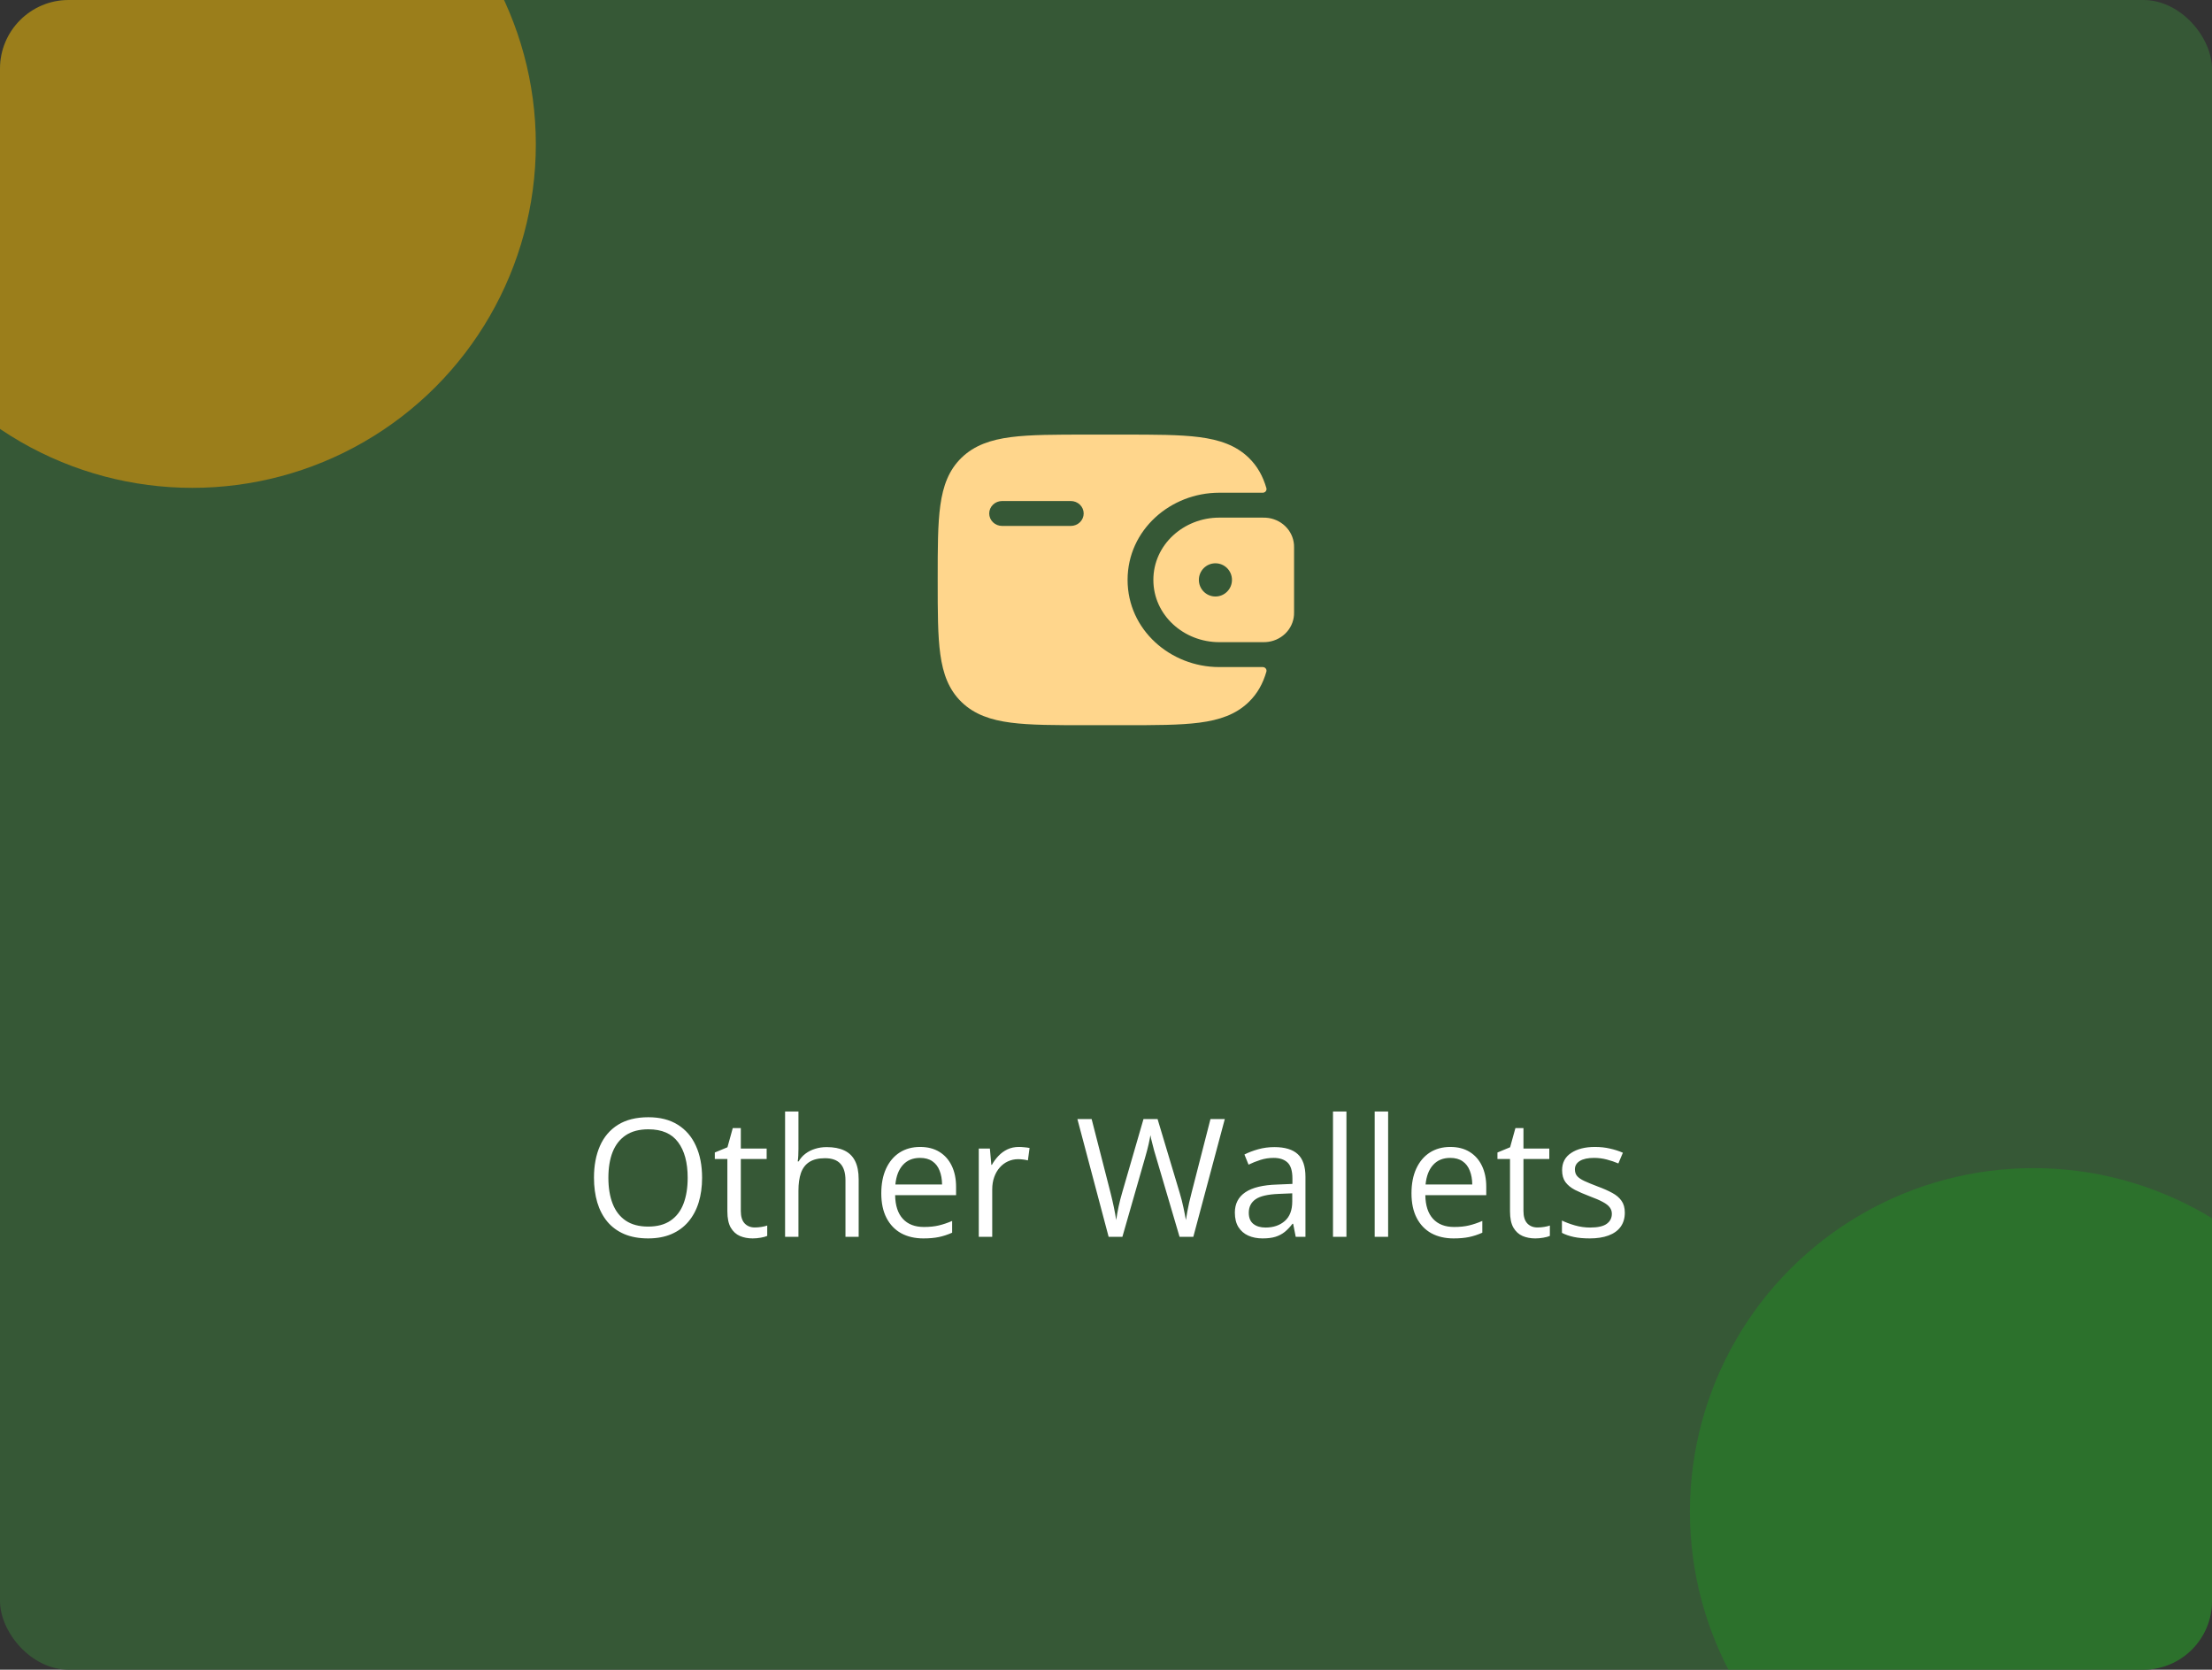 <svg width="322" height="243" viewBox="0 0 322 243" fill="none" xmlns="http://www.w3.org/2000/svg">
<rect x="0" y="0" width="322" height="243" fill="#333333" stroke="none"/>
<g clip-path="url(#clip0_68_2163)">
<rect width="322" height="243" rx="10" fill="#365836"/>
<circle opacity="0.5" cx="28" cy="21" r="50" fill="#FFA500"/>
<circle opacity="0.5" cx="296" cy="220" r="50" fill="#228B22"/>
<path fill-rule="evenodd" clip-rule="evenodd" d="M184.25 75.343C184.112 75.333 183.96 75.333 183.8 75.333H177.487C172.317 75.333 167.895 79.268 167.895 84.396C167.895 89.524 172.32 93.458 177.487 93.458H183.8C183.96 93.458 184.112 93.458 184.255 93.449C185.317 93.387 186.32 92.954 187.077 92.23C187.833 91.506 188.292 90.541 188.367 89.514C188.377 89.369 188.377 89.212 188.377 89.067V79.724C188.377 79.579 188.377 79.422 188.367 79.277C188.292 78.251 187.833 77.286 187.077 76.562C186.32 75.838 185.317 75.405 184.255 75.343H184.25ZM176.93 86.812C178.26 86.812 179.337 85.73 179.337 84.396C179.337 83.062 178.26 81.979 176.93 81.979C175.597 81.979 174.52 83.062 174.52 84.396C174.52 85.73 175.597 86.812 176.93 86.812Z" fill="#FFD68C"/>
<path fill-rule="evenodd" clip-rule="evenodd" d="M183.795 97.083C183.881 97.08 183.967 97.096 184.046 97.131C184.125 97.166 184.194 97.218 184.248 97.284C184.301 97.349 184.339 97.426 184.356 97.508C184.373 97.59 184.37 97.674 184.347 97.755C183.847 99.476 183.05 100.945 181.772 102.178C179.9 103.99 177.528 104.79 174.597 105.172C171.748 105.542 168.11 105.542 163.515 105.542H158.235C153.64 105.542 150 105.542 147.153 105.172C144.223 104.79 141.85 103.988 139.977 102.18C138.108 100.37 137.278 98.077 136.883 95.244C136.5 92.489 136.5 88.973 136.5 84.531V84.26C136.5 79.819 136.5 76.3 136.883 73.545C137.278 70.713 138.108 68.419 139.977 66.609C141.85 64.802 144.223 63.999 147.153 63.617C150.003 63.25 153.64 63.25 158.235 63.25H163.515C168.11 63.25 171.75 63.25 174.597 63.62C177.528 64.002 179.9 64.804 181.772 66.612C183.05 67.849 183.847 69.316 184.347 71.037C184.37 71.117 184.373 71.202 184.356 71.284C184.339 71.366 184.301 71.442 184.248 71.508C184.194 71.573 184.125 71.626 184.046 71.66C183.967 71.695 183.881 71.712 183.795 71.708H177.485C170.392 71.708 164.142 77.122 164.142 84.396C164.142 91.67 170.392 97.083 177.485 97.083H183.795ZM145.875 72.917C145.378 72.917 144.901 73.108 144.549 73.448C144.198 73.787 144 74.249 144 74.729C144 75.21 144.198 75.671 144.549 76.011C144.901 76.351 145.378 76.542 145.875 76.542H155.875C156.372 76.542 156.849 76.351 157.201 76.011C157.552 75.671 157.75 75.21 157.75 74.729C157.75 74.249 157.552 73.787 157.201 73.448C156.849 73.108 156.372 72.917 155.875 72.917H145.875Z" fill="#FFD68C"/>
<path d="M102.203 171.41C102.203 172.73 102.035 173.934 101.699 175.02C101.363 176.098 100.863 177.027 100.199 177.809C99.543 178.582 98.727 179.18 97.75 179.602C96.773 180.023 95.641 180.234 94.352 180.234C93.023 180.234 91.863 180.023 90.871 179.602C89.887 179.18 89.066 178.578 88.41 177.797C87.762 177.016 87.273 176.082 86.945 174.996C86.625 173.91 86.465 172.707 86.465 171.387C86.465 169.637 86.754 168.102 87.332 166.781C87.91 165.461 88.785 164.434 89.957 163.699C91.137 162.965 92.613 162.598 94.387 162.598C96.082 162.598 97.508 162.961 98.664 163.688C99.828 164.414 100.707 165.438 101.301 166.758C101.902 168.07 102.203 169.621 102.203 171.41ZM88.562 171.41C88.562 172.863 88.769 174.121 89.184 175.184C89.598 176.246 90.231 177.066 91.082 177.645C91.941 178.223 93.031 178.512 94.352 178.512C95.68 178.512 96.766 178.223 97.609 177.645C98.461 177.066 99.09 176.246 99.496 175.184C99.902 174.121 100.105 172.863 100.105 171.41C100.105 169.199 99.641 167.473 98.711 166.23C97.789 164.98 96.348 164.355 94.387 164.355C93.059 164.355 91.965 164.641 91.106 165.211C90.246 165.781 89.606 166.594 89.184 167.648C88.769 168.695 88.562 169.949 88.562 171.41ZM109.879 178.641C110.199 178.641 110.527 178.613 110.863 178.559C111.199 178.504 111.473 178.438 111.684 178.359V179.871C111.457 179.973 111.141 180.059 110.734 180.129C110.336 180.199 109.945 180.234 109.562 180.234C108.883 180.234 108.266 180.117 107.711 179.883C107.156 179.641 106.711 179.234 106.375 178.664C106.047 178.094 105.883 177.305 105.883 176.297V168.68H104.055V167.73L105.895 166.969L106.668 164.18H107.84V167.156H111.602V168.68H107.84V176.238C107.84 177.043 108.023 177.645 108.391 178.043C108.766 178.441 109.262 178.641 109.879 178.641ZM116.23 161.766V167.215C116.23 167.527 116.223 167.844 116.207 168.164C116.191 168.477 116.164 168.766 116.125 169.031H116.254C116.52 168.578 116.855 168.199 117.262 167.895C117.676 167.582 118.145 167.348 118.668 167.191C119.191 167.027 119.746 166.945 120.332 166.945C121.363 166.945 122.223 167.109 122.91 167.438C123.605 167.766 124.125 168.273 124.469 168.961C124.82 169.648 124.996 170.539 124.996 171.633V180H123.074V171.762C123.074 170.691 122.828 169.891 122.336 169.359C121.852 168.828 121.105 168.562 120.098 168.562C119.145 168.562 118.383 168.746 117.812 169.113C117.25 169.473 116.844 170.004 116.594 170.707C116.352 171.41 116.23 172.27 116.23 173.285V180H114.285V161.766H116.23ZM133.949 166.922C135.043 166.922 135.98 167.164 136.762 167.648C137.543 168.133 138.141 168.812 138.555 169.688C138.969 170.555 139.176 171.57 139.176 172.734V173.941H130.305C130.328 175.449 130.703 176.598 131.43 177.387C132.156 178.176 133.18 178.57 134.5 178.57C135.312 178.57 136.031 178.496 136.656 178.348C137.281 178.199 137.93 177.98 138.602 177.691V179.402C137.953 179.691 137.309 179.902 136.668 180.035C136.035 180.168 135.285 180.234 134.418 180.234C133.184 180.234 132.105 179.984 131.184 179.484C130.27 178.977 129.559 178.234 129.051 177.258C128.543 176.281 128.289 175.086 128.289 173.672C128.289 172.289 128.52 171.094 128.98 170.086C129.449 169.07 130.105 168.289 130.949 167.742C131.801 167.195 132.801 166.922 133.949 166.922ZM133.926 168.516C132.887 168.516 132.059 168.855 131.441 169.535C130.824 170.215 130.457 171.164 130.34 172.383H137.137C137.129 171.617 137.008 170.945 136.773 170.367C136.547 169.781 136.199 169.328 135.73 169.008C135.262 168.68 134.66 168.516 133.926 168.516ZM148.316 166.922C148.574 166.922 148.844 166.938 149.125 166.969C149.406 166.992 149.656 167.027 149.875 167.074L149.629 168.879C149.418 168.824 149.184 168.781 148.926 168.75C148.668 168.719 148.426 168.703 148.199 168.703C147.684 168.703 147.195 168.809 146.734 169.02C146.281 169.223 145.883 169.52 145.539 169.91C145.195 170.293 144.926 170.758 144.73 171.305C144.535 171.844 144.438 172.445 144.438 173.109V180H142.48V167.156H144.098L144.309 169.523H144.391C144.656 169.047 144.977 168.613 145.352 168.223C145.727 167.824 146.16 167.508 146.652 167.273C147.152 167.039 147.707 166.922 148.316 166.922ZM178.293 162.867L173.711 180H171.707L168.309 168.469C168.207 168.141 168.109 167.812 168.016 167.484C167.93 167.148 167.848 166.832 167.77 166.535C167.691 166.23 167.625 165.965 167.57 165.738C167.523 165.504 167.488 165.328 167.465 165.211C167.449 165.328 167.418 165.5 167.371 165.727C167.332 165.953 167.277 166.215 167.207 166.512C167.145 166.809 167.066 167.125 166.973 167.461C166.887 167.797 166.793 168.137 166.691 168.48L163.387 180H161.383L156.836 162.867H158.91L161.664 173.613C161.758 173.973 161.844 174.328 161.922 174.68C162.008 175.023 162.082 175.359 162.145 175.688C162.215 176.016 162.277 176.336 162.332 176.648C162.387 176.961 162.438 177.266 162.484 177.562C162.523 177.258 162.574 176.941 162.637 176.613C162.699 176.277 162.766 175.938 162.836 175.594C162.914 175.25 162.996 174.902 163.082 174.551C163.176 174.199 163.273 173.848 163.375 173.496L166.457 162.867H168.508L171.719 173.578C171.828 173.945 171.93 174.309 172.023 174.668C172.117 175.027 172.199 175.379 172.27 175.723C172.348 176.059 172.414 176.383 172.469 176.695C172.531 177 172.586 177.289 172.633 177.562C172.688 177.18 172.754 176.777 172.832 176.355C172.91 175.934 173 175.492 173.102 175.031C173.211 174.57 173.328 174.094 173.453 173.602L176.207 162.867H178.293ZM185.512 166.945C187.043 166.945 188.18 167.289 188.922 167.977C189.664 168.664 190.035 169.762 190.035 171.27V180H188.617L188.242 178.102H188.148C187.789 178.57 187.414 178.965 187.023 179.285C186.633 179.598 186.18 179.836 185.664 180C185.156 180.156 184.531 180.234 183.789 180.234C183.008 180.234 182.312 180.098 181.703 179.824C181.102 179.551 180.625 179.137 180.273 178.582C179.93 178.027 179.758 177.324 179.758 176.473C179.758 175.191 180.266 174.207 181.281 173.52C182.297 172.832 183.844 172.457 185.922 172.395L188.137 172.301V171.516C188.137 170.406 187.898 169.629 187.422 169.184C186.945 168.738 186.273 168.516 185.406 168.516C184.734 168.516 184.094 168.613 183.484 168.809C182.875 169.004 182.297 169.234 181.75 169.5L181.152 168.023C181.73 167.727 182.395 167.473 183.145 167.262C183.895 167.051 184.684 166.945 185.512 166.945ZM188.113 173.672L186.156 173.754C184.555 173.816 183.426 174.078 182.77 174.539C182.113 175 181.785 175.652 181.785 176.496C181.785 177.23 182.008 177.773 182.453 178.125C182.898 178.477 183.488 178.652 184.223 178.652C185.363 178.652 186.297 178.336 187.023 177.703C187.75 177.07 188.113 176.121 188.113 174.855V173.672ZM196 180H194.043V161.766H196V180ZM202.07 180H200.113V161.766H202.07V180ZM211.129 166.922C212.223 166.922 213.16 167.164 213.941 167.648C214.723 168.133 215.32 168.812 215.734 169.688C216.148 170.555 216.355 171.57 216.355 172.734V173.941H207.484C207.508 175.449 207.883 176.598 208.609 177.387C209.336 178.176 210.359 178.57 211.68 178.57C212.492 178.57 213.211 178.496 213.836 178.348C214.461 178.199 215.109 177.98 215.781 177.691V179.402C215.133 179.691 214.488 179.902 213.848 180.035C213.215 180.168 212.465 180.234 211.598 180.234C210.363 180.234 209.285 179.984 208.363 179.484C207.449 178.977 206.738 178.234 206.23 177.258C205.723 176.281 205.469 175.086 205.469 173.672C205.469 172.289 205.699 171.094 206.16 170.086C206.629 169.07 207.285 168.289 208.129 167.742C208.98 167.195 209.98 166.922 211.129 166.922ZM211.105 168.516C210.066 168.516 209.238 168.855 208.621 169.535C208.004 170.215 207.637 171.164 207.52 172.383H214.316C214.309 171.617 214.188 170.945 213.953 170.367C213.727 169.781 213.379 169.328 212.91 169.008C212.441 168.68 211.84 168.516 211.105 168.516ZM223.809 178.641C224.129 178.641 224.457 178.613 224.793 178.559C225.129 178.504 225.402 178.438 225.613 178.359V179.871C225.387 179.973 225.07 180.059 224.664 180.129C224.266 180.199 223.875 180.234 223.492 180.234C222.812 180.234 222.195 180.117 221.641 179.883C221.086 179.641 220.641 179.234 220.305 178.664C219.977 178.094 219.812 177.305 219.812 176.297V168.68H217.984V167.73L219.824 166.969L220.598 164.18H221.77V167.156H225.531V168.68H221.77V176.238C221.77 177.043 221.953 177.645 222.32 178.043C222.695 178.441 223.191 178.641 223.809 178.641ZM236.523 176.484C236.523 177.305 236.316 177.996 235.902 178.559C235.496 179.113 234.91 179.531 234.145 179.812C233.387 180.094 232.48 180.234 231.426 180.234C230.527 180.234 229.75 180.164 229.094 180.023C228.438 179.883 227.863 179.684 227.371 179.426V177.633C227.895 177.891 228.52 178.125 229.246 178.336C229.973 178.547 230.715 178.652 231.473 178.652C232.582 178.652 233.387 178.473 233.887 178.113C234.387 177.754 234.637 177.266 234.637 176.648C234.637 176.297 234.535 175.988 234.332 175.723C234.137 175.449 233.805 175.188 233.336 174.938C232.867 174.68 232.219 174.398 231.391 174.094C230.57 173.781 229.859 173.473 229.258 173.168C228.664 172.855 228.203 172.477 227.875 172.031C227.555 171.586 227.395 171.008 227.395 170.297C227.395 169.211 227.832 168.379 228.707 167.801C229.59 167.215 230.746 166.922 232.176 166.922C232.949 166.922 233.672 167 234.344 167.156C235.023 167.305 235.656 167.508 236.242 167.766L235.586 169.324C235.055 169.098 234.488 168.906 233.887 168.75C233.285 168.594 232.672 168.516 232.047 168.516C231.148 168.516 230.457 168.664 229.973 168.961C229.496 169.258 229.258 169.664 229.258 170.18C229.258 170.578 229.367 170.906 229.586 171.164C229.812 171.422 230.172 171.664 230.664 171.891C231.156 172.117 231.805 172.383 232.609 172.688C233.414 172.984 234.109 173.293 234.695 173.613C235.281 173.926 235.73 174.309 236.043 174.762C236.363 175.207 236.523 175.781 236.523 176.484Z" fill="white"/>
</g>
<defs>
<clipPath id="clip0_68_2163">
<rect width="322" height="243" rx="10" fill="white"/>
</clipPath>
</defs>
</svg>
